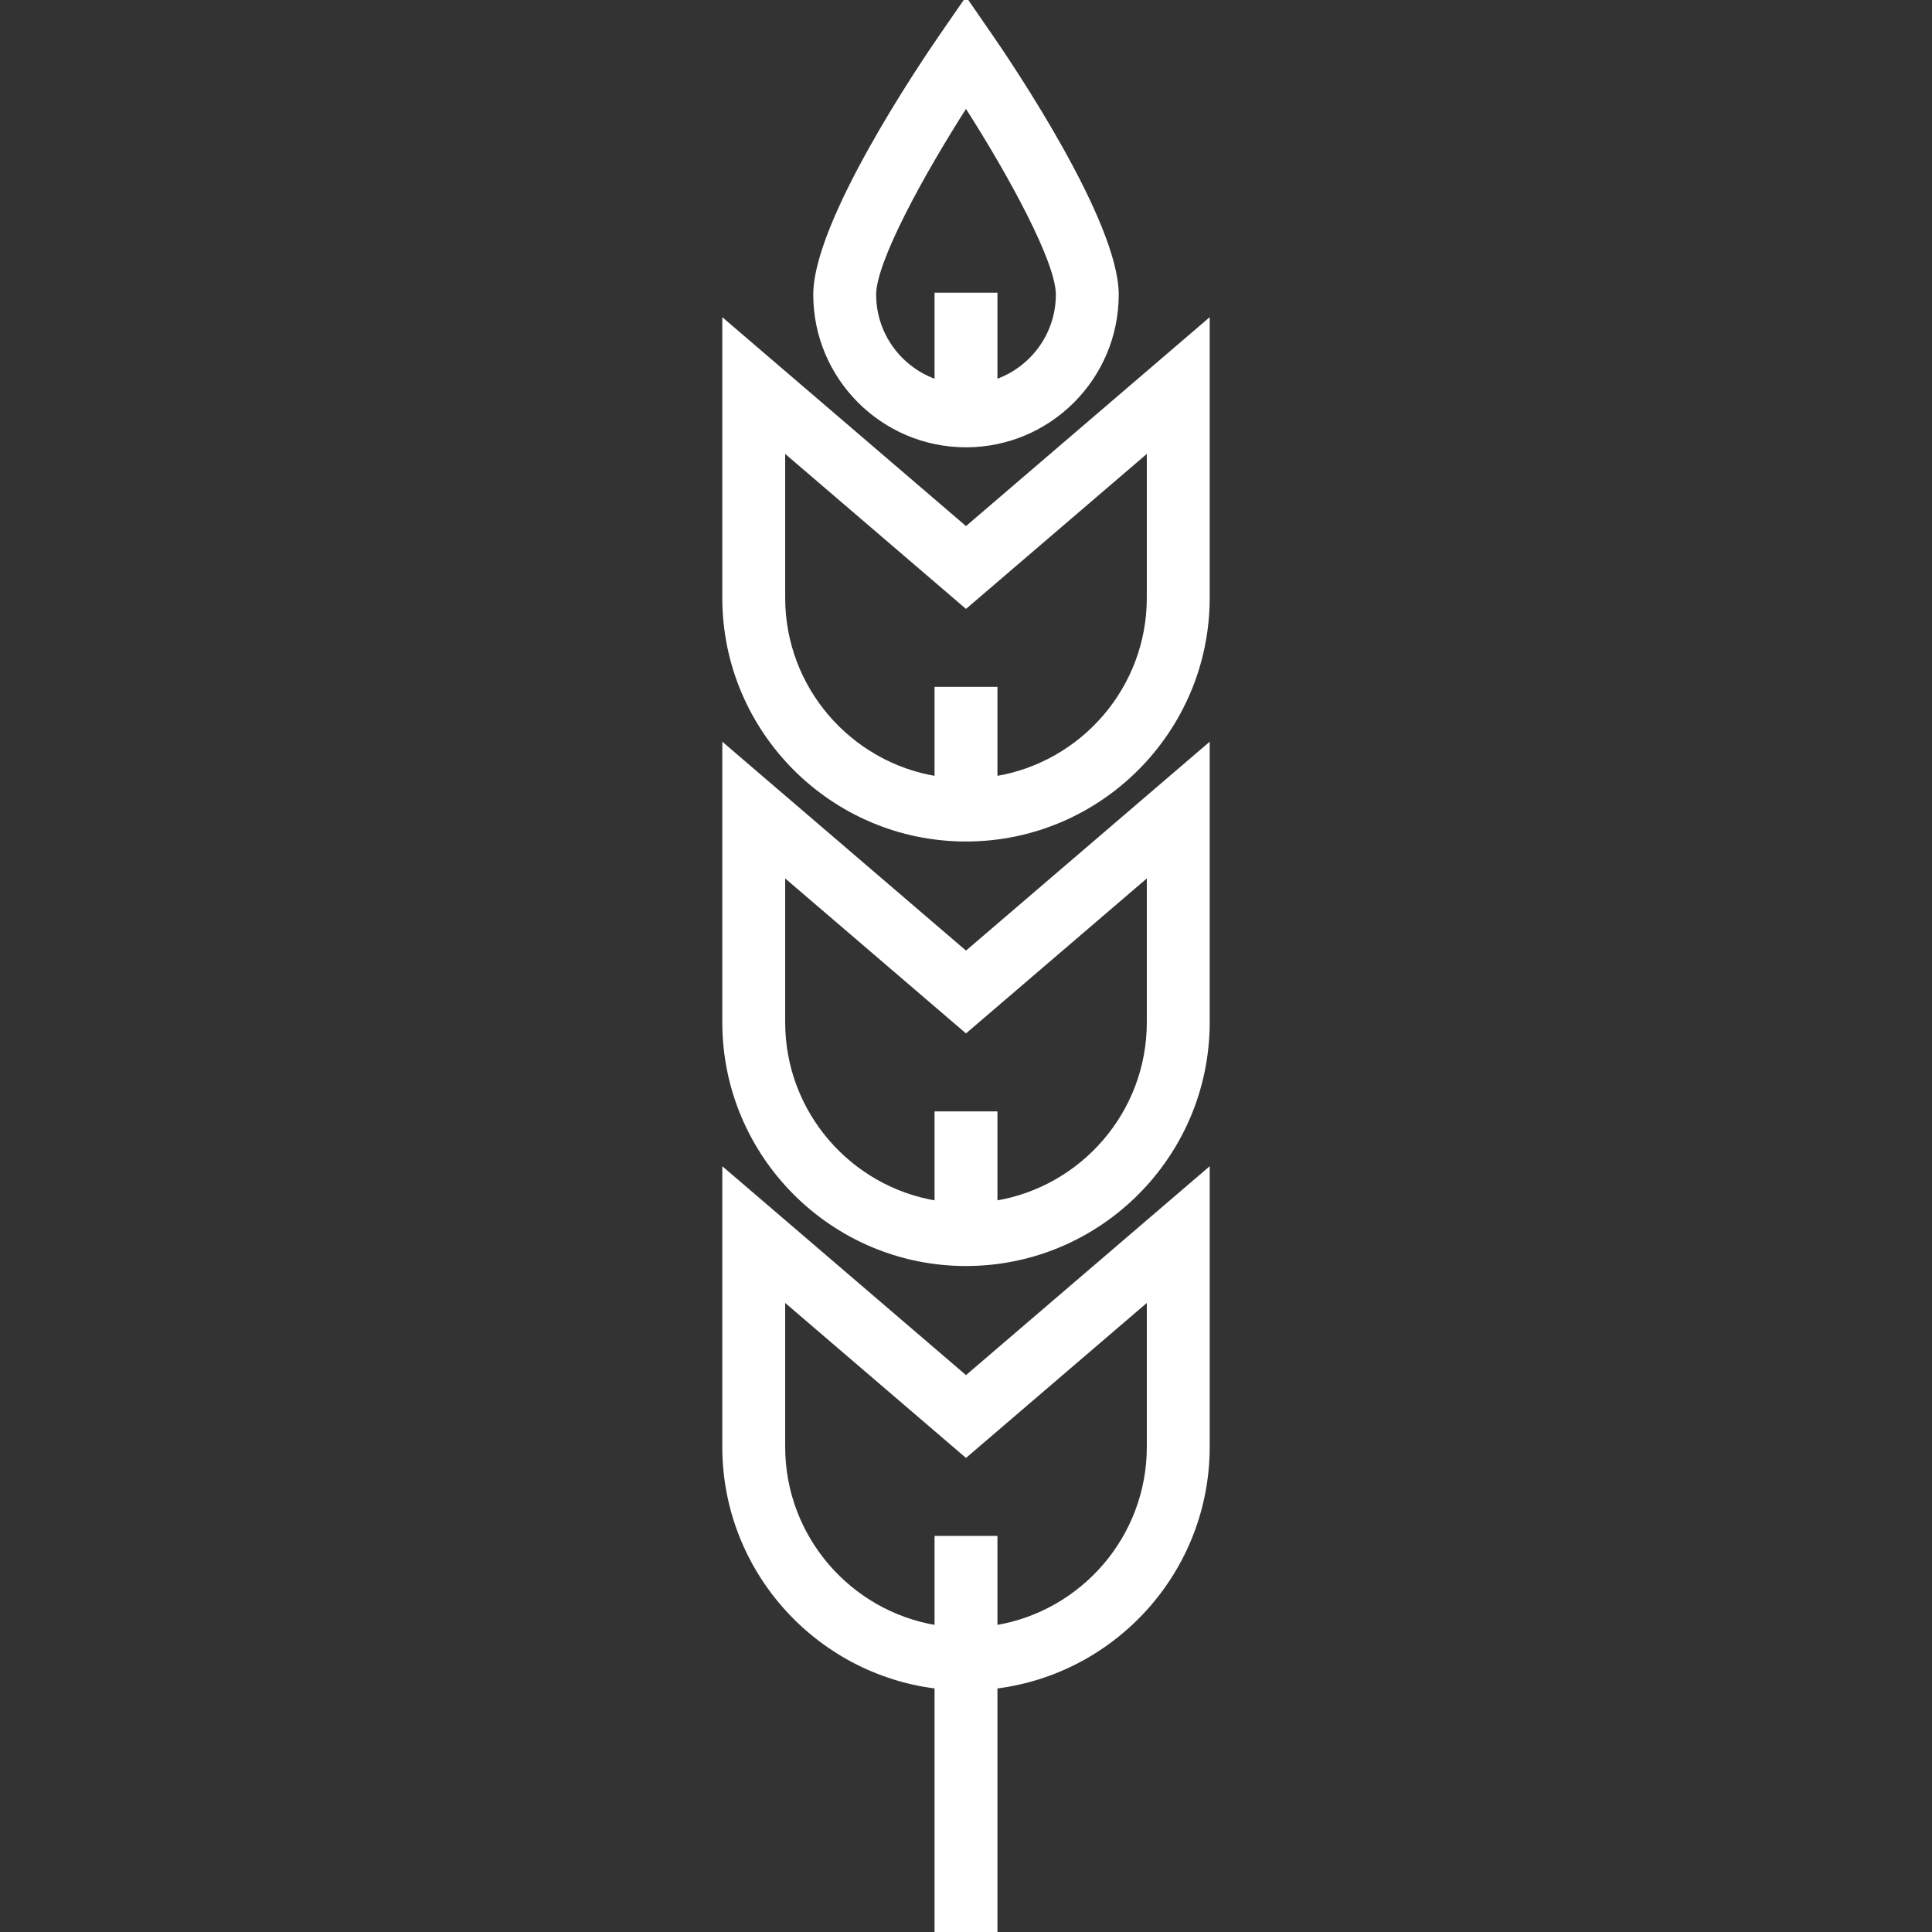 <!DOCTYPE svg PUBLIC "-//W3C//DTD SVG 1.1//EN" "http://www.w3.org/Graphics/SVG/1.1/DTD/svg11.dtd">
<!-- Uploaded to: SVG Repo, www.svgrepo.com, Transformed by: SVG Repo Mixer Tools -->
<svg fill="#ffffff" height="256px" width="256px" version="1.1" id="Layer_1" xmlns="http://www.w3.org/2000/svg" xmlns:xlink="http://www.w3.org/1999/xlink" viewBox="0 0 511.999 511.999" xml:space="preserve" stroke="#ffffff">
<rect x="0" y="0" width="511.999" height="511.999" fill="#333333" stroke="none"/>
<g id="SVGRepo_bgCarrier" stroke-width="0"/>
<g id="SVGRepo_tracerCarrier" stroke-linecap="round" stroke-linejoin="round"/>
<g id="SVGRepo_iconCarrier"> <g> <g> <g> <path d="M191.916,310.147v73.279c0,32.683,24.599,59.709,56.251,63.587v64.985h15.665v-64.985 c31.652-3.878,56.251-30.904,56.251-63.587v-73.279l-64.083,54.927L191.916,310.147z M304.418,383.428 c0,24.031-17.601,44.02-40.586,47.775v-23.668h-15.665v23.668c-22.985-3.756-40.586-23.744-40.586-47.775v-39.221l48.418,41.501 l48.418-41.501V383.428z"/> <path d="M191.916,197.646v73.279c0,35.335,28.748,64.083,64.083,64.083s64.083-28.748,64.083-64.083v-73.279l-64.083,54.929 L191.916,197.646z M304.418,270.926c0,24.031-17.601,44.02-40.586,47.776v-23.668h-15.665v23.668 c-22.985-3.755-40.586-23.745-40.586-47.776v-39.221l48.418,41.502l48.418-41.502V270.926z"/> <path d="M255.999,140.073l-64.083-54.929v73.279c0,35.335,28.748,64.083,64.083,64.083s64.083-28.748,64.083-64.083V85.145 L255.999,140.073z M304.418,158.425c0,24.031-17.601,44.02-40.586,47.775v-23.668h-15.665V206.2 c-22.985-3.755-40.586-23.745-40.586-47.775v-39.221l48.418,41.501l48.418-41.501V158.425z"/> <path d="M255.999,118.042c22.042,0,39.975-17.933,39.975-39.975c0-19.221-27.932-60.632-33.531-68.738L255.999,0l-6.444,9.33 c-5.6,8.106-33.531,49.517-33.531,68.738C216.024,100.11,233.957,118.042,255.999,118.042z M255.999,27.935 c11.627,18.14,24.31,41.273,24.31,50.132c0,10.666-6.906,19.742-16.478,23.009V78.067h-15.665v23.009 c-9.573-3.268-16.478-12.344-16.478-23.009C231.689,69.208,244.372,46.075,255.999,27.935z"/> </g> </g> </g> </g>
</svg>